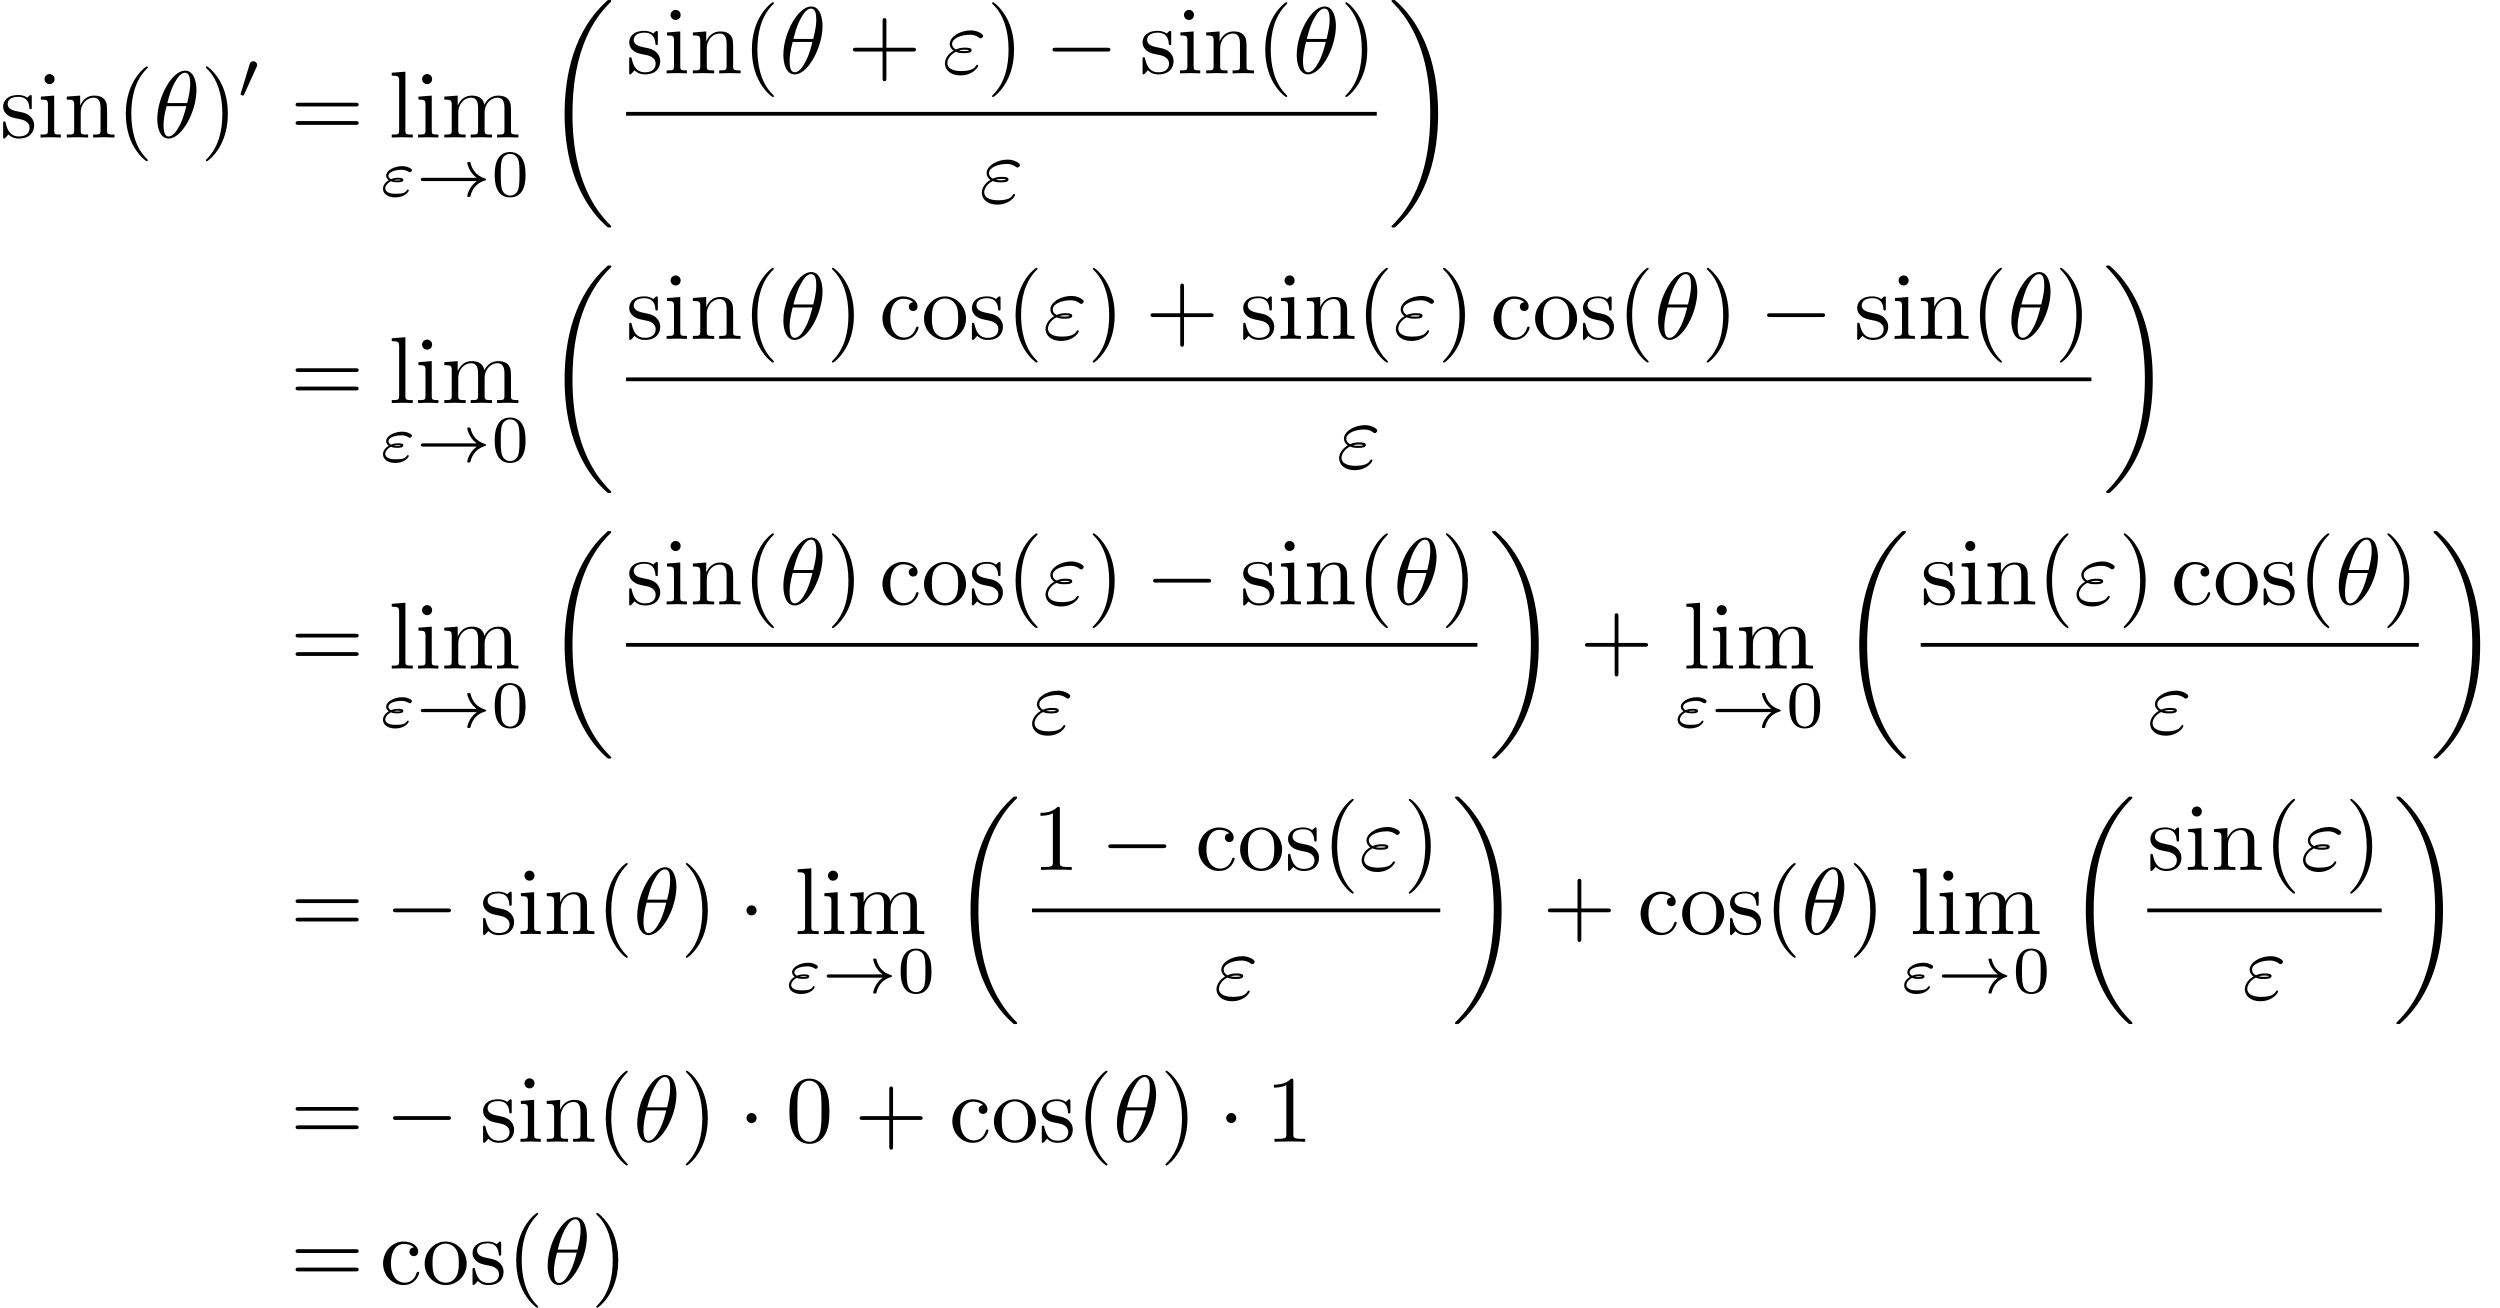 <?xml version='1.0' encoding='UTF-8'?>
<!-- This file was generated by dvisvgm 2.13.3 -->
<svg version='1.1' xmlns='http://www.w3.org/2000/svg' xmlns:xlink='http://www.w3.org/1999/xlink' width='393.963pt' height='206.079pt' viewBox='154.019 42.455 393.963 206.079'>
<defs>
<path id='g6-18' d='M6.974 23.402C6.974 23.362 6.954 23.342 6.934 23.313C6.565 22.944 5.898 22.276 5.23 21.2C3.626 18.63 2.899 15.392 2.899 11.557C2.899 8.877 3.258 5.42 4.902 2.451C5.689 1.036 6.506 .219 6.944-.219C6.974-.249 6.974-.269 6.974-.299C6.974-.399 6.904-.399 6.765-.399S6.605-.399 6.456-.249C3.118 2.79 2.072 7.352 2.072 11.547C2.072 15.462 2.969 19.407 5.499 22.386C5.699 22.615 6.077 23.024 6.486 23.382C6.605 23.502 6.625 23.502 6.765 23.502S6.974 23.502 6.974 23.402Z'/>
<path id='g6-19' d='M5.25 11.557C5.25 7.641 4.354 3.696 1.823 .717C1.624 .488 1.245 .08 .837-.279C.717-.399 .697-.399 .558-.399C.438-.399 .349-.399 .349-.299C.349-.259 .389-.219 .408-.199C.757 .159 1.425 .827 2.092 1.903C3.696 4.473 4.423 7.711 4.423 11.547C4.423 14.227 4.065 17.684 2.421 20.653C1.634 22.067 .807 22.894 .389 23.313C.369 23.342 .349 23.372 .349 23.402C.349 23.502 .438 23.502 .558 23.502C.697 23.502 .717 23.502 .867 23.352C4.204 20.314 5.25 15.751 5.25 11.557Z'/>
<path id='g5-48' d='M3.599-2.225C3.599-2.992 3.508-3.543 3.187-4.031C2.971-4.352 2.538-4.631 1.981-4.631C.363-4.631 .363-2.727 .363-2.225S.363 .139 1.981 .139S3.599-1.723 3.599-2.225ZM1.981-.056C1.66-.056 1.234-.244 1.095-.816C.997-1.227 .997-1.799 .997-2.315C.997-2.824 .997-3.354 1.102-3.738C1.248-4.289 1.695-4.435 1.981-4.435C2.357-4.435 2.72-4.205 2.845-3.801C2.957-3.424 2.964-2.922 2.964-2.315C2.964-1.799 2.964-1.283 2.873-.844C2.734-.209 2.26-.056 1.981-.056Z'/>
<path id='g1-33' d='M6.416-1.576C5.537-.934 5.419-.021 5.419-.014C5.419 .091 5.488 .091 5.586 .091C5.712 .091 5.733 .091 5.767-.028C5.809-.202 5.921-.649 6.283-1.032C6.688-1.458 7.037-1.562 7.33-1.653C7.371-1.667 7.399-1.709 7.399-1.743C7.399-1.813 7.357-1.827 7.267-1.855C6.263-2.176 5.907-2.887 5.76-3.501C5.733-3.585 5.684-3.585 5.586-3.585S5.419-3.585 5.419-3.48C5.419-3.466 5.488-2.999 5.83-2.518C5.991-2.28 6.186-2.085 6.416-1.918H.816C.704-1.918 .537-1.918 .537-1.75C.537-1.576 .697-1.576 .816-1.576H6.416Z'/>
<path id='g1-48' d='M2.022-3.292C2.078-3.41 2.085-3.466 2.085-3.515C2.085-3.731 1.89-3.898 1.674-3.898C1.409-3.898 1.325-3.682 1.29-3.571L.37-.551C.363-.537 .335-.446 .335-.439C.335-.356 .551-.286 .607-.286C.656-.286 .663-.3 .711-.404L2.022-3.292Z'/>
<path id='g3-34' d='M1.158-1.555C1.423-1.451 1.632-1.451 1.834-1.451C2.057-1.451 2.469-1.451 2.469-1.709C2.469-1.897 2.204-1.925 1.904-1.925C1.806-1.925 1.506-1.925 1.165-1.785C1.004-1.862 .9-1.995 .9-2.148C.9-2.525 1.576-2.762 2.28-2.762C2.392-2.762 2.692-2.762 3.006-2.566C3.048-2.538 3.089-2.504 3.145-2.504C3.243-2.504 3.368-2.608 3.368-2.727C3.368-2.866 3.138-2.964 3.006-3.02C2.706-3.145 2.462-3.145 2.357-3.145C1.506-3.145 .663-2.699 .663-2.141C.663-1.855 .928-1.674 .934-1.667C.676-1.513 .328-1.206 .328-.767C.328-.258 .83 .139 1.604 .139C2.664 .139 3.041-.488 3.041-.6C3.041-.649 2.999-.69 2.943-.69C2.901-.69 2.88-.663 2.859-.635C2.685-.363 2.455-.244 1.716-.244C1.541-.244 1.213-.244 .962-.342C.683-.446 .565-.635 .565-.809C.565-.969 .683-1.311 1.158-1.555ZM1.465-1.674C1.541-1.695 1.681-1.73 1.89-1.73C2.043-1.73 2.078-1.723 2.218-1.695C2.113-1.653 2.092-1.646 1.834-1.646C1.73-1.646 1.59-1.646 1.465-1.674Z'/>
<path id='g2-18' d='M4.533-4.981C4.533-5.639 4.354-7.024 3.337-7.024C1.953-7.024 .418-4.214 .418-1.933C.418-.996 .707 .11 1.614 .11C3.019 .11 4.533-2.75 4.533-4.981ZM1.474-3.616C1.644-4.254 1.843-5.051 2.242-5.758C2.511-6.247 2.879-6.804 3.328-6.804C3.816-6.804 3.875-6.167 3.875-5.599C3.875-5.111 3.796-4.603 3.557-3.616H1.474ZM3.467-3.298C3.357-2.839 3.148-1.993 2.77-1.275C2.421-.598 2.042-.11 1.614-.11C1.285-.11 1.076-.399 1.076-1.325C1.076-1.743 1.136-2.321 1.395-3.298H3.467Z'/>
<path id='g2-34' d='M1.405-2.262C1.733-2.122 2.022-2.122 2.262-2.122C2.521-2.122 3.068-2.122 3.068-2.431C3.068-2.67 2.72-2.7 2.341-2.7C2.132-2.7 1.783-2.68 1.415-2.511C1.186-2.63 1.016-2.819 1.016-3.088C1.016-3.696 1.993-4.055 2.889-4.055C3.049-4.055 3.407-4.055 3.806-3.776C3.915-3.696 3.935-3.676 4.005-3.676C4.134-3.676 4.274-3.806 4.274-3.945C4.274-4.134 3.666-4.513 2.989-4.513C1.843-4.513 .767-3.846 .767-3.088C.767-2.66 1.126-2.411 1.166-2.381C.578-2.052 .259-1.494 .259-1.036C.259-.389 .827 .219 1.883 .219C3.198 .219 3.756-.658 3.756-.807C3.756-.867 3.706-.907 3.646-.907C3.597-.907 3.567-.867 3.547-.837C3.407-.608 3.168-.239 1.973-.239C1.365-.239 .518-.389 .518-1.096C.518-1.435 .797-1.963 1.405-2.262ZM1.733-2.391C1.963-2.471 2.172-2.481 2.341-2.481C2.59-2.481 2.63-2.471 2.809-2.421C2.66-2.351 2.64-2.341 2.262-2.341C2.042-2.341 1.923-2.341 1.733-2.391Z'/>
<path id='g0-0' d='M6.565-2.291C6.735-2.291 6.914-2.291 6.914-2.491S6.735-2.69 6.565-2.69H1.176C1.006-2.69 .827-2.69 .827-2.491S1.006-2.291 1.176-2.291H6.565Z'/>
<path id='g0-1' d='M1.913-2.491C1.913-2.78 1.674-3.019 1.385-3.019S.857-2.78 .857-2.491S1.096-1.963 1.385-1.963S1.913-2.202 1.913-2.491Z'/>
<path id='g4-40' d='M3.298 2.391C3.298 2.361 3.298 2.341 3.128 2.172C1.883 .917 1.564-.966 1.564-2.491C1.564-4.224 1.943-5.958 3.168-7.203C3.298-7.323 3.298-7.342 3.298-7.372C3.298-7.442 3.258-7.472 3.198-7.472C3.098-7.472 2.202-6.795 1.614-5.529C1.106-4.433 .986-3.328 .986-2.491C.986-1.714 1.096-.508 1.644 .618C2.242 1.843 3.098 2.491 3.198 2.491C3.258 2.491 3.298 2.461 3.298 2.391Z'/>
<path id='g4-41' d='M2.879-2.491C2.879-3.268 2.77-4.473 2.222-5.599C1.624-6.824 .767-7.472 .667-7.472C.608-7.472 .568-7.432 .568-7.372C.568-7.342 .568-7.323 .757-7.143C1.733-6.157 2.301-4.573 2.301-2.491C2.301-.787 1.933 .966 .697 2.222C.568 2.341 .568 2.361 .568 2.391C.568 2.451 .608 2.491 .667 2.491C.767 2.491 1.664 1.813 2.252 .548C2.76-.548 2.879-1.654 2.879-2.491Z'/>
<path id='g4-43' d='M4.075-2.291H6.854C6.994-2.291 7.183-2.291 7.183-2.491S6.994-2.69 6.854-2.69H4.075V-5.479C4.075-5.619 4.075-5.808 3.875-5.808S3.676-5.619 3.676-5.479V-2.69H.887C.747-2.69 .558-2.69 .558-2.491S.747-2.291 .887-2.291H3.676V.498C3.676 .638 3.676 .827 3.875 .827S4.075 .638 4.075 .498V-2.291Z'/>
<path id='g4-48' d='M4.583-3.188C4.583-3.985 4.533-4.782 4.184-5.519C3.726-6.476 2.909-6.635 2.491-6.635C1.893-6.635 1.166-6.376 .757-5.45C.438-4.762 .389-3.985 .389-3.188C.389-2.441 .428-1.544 .837-.787C1.265 .02 1.993 .219 2.481 .219C3.019 .219 3.776 .01 4.214-.936C4.533-1.624 4.583-2.401 4.583-3.188ZM2.481 0C2.092 0 1.504-.249 1.325-1.205C1.215-1.803 1.215-2.72 1.215-3.308C1.215-3.945 1.215-4.603 1.295-5.141C1.484-6.326 2.232-6.416 2.481-6.416C2.809-6.416 3.467-6.237 3.656-5.25C3.756-4.692 3.756-3.935 3.756-3.308C3.756-2.56 3.756-1.883 3.646-1.245C3.497-.299 2.929 0 2.481 0Z'/>
<path id='g4-49' d='M2.929-6.376C2.929-6.615 2.929-6.635 2.7-6.635C2.082-5.998 1.205-5.998 .887-5.998V-5.689C1.086-5.689 1.674-5.689 2.192-5.948V-.787C2.192-.428 2.162-.309 1.265-.309H.946V0C1.295-.03 2.162-.03 2.56-.03S3.826-.03 4.174 0V-.309H3.856C2.959-.309 2.929-.418 2.929-.787V-6.376Z'/>
<path id='g4-61' d='M6.844-3.258C6.994-3.258 7.183-3.258 7.183-3.457S6.994-3.656 6.854-3.656H.887C.747-3.656 .558-3.656 .558-3.457S.747-3.258 .897-3.258H6.844ZM6.854-1.325C6.994-1.325 7.183-1.325 7.183-1.524S6.994-1.724 6.844-1.724H.897C.747-1.724 .558-1.724 .558-1.524S.747-1.325 .887-1.325H6.854Z'/>
<path id='g4-99' d='M1.166-2.172C1.166-3.796 1.983-4.214 2.511-4.214C2.6-4.214 3.228-4.204 3.577-3.846C3.168-3.816 3.108-3.517 3.108-3.387C3.108-3.128 3.288-2.929 3.567-2.929C3.826-2.929 4.025-3.098 4.025-3.397C4.025-4.075 3.268-4.463 2.501-4.463C1.255-4.463 .339-3.387 .339-2.152C.339-.877 1.325 .11 2.481 .11C3.816 .11 4.134-1.086 4.134-1.186S4.035-1.285 4.005-1.285C3.915-1.285 3.895-1.245 3.875-1.186C3.587-.259 2.939-.139 2.57-.139C2.042-.139 1.166-.568 1.166-2.172Z'/>
<path id='g4-105' d='M1.763-4.403L.369-4.294V-3.985C1.016-3.985 1.106-3.925 1.106-3.437V-.757C1.106-.309 .996-.309 .329-.309V0C.648-.01 1.186-.03 1.425-.03C1.773-.03 2.122-.01 2.461 0V-.309C1.803-.309 1.763-.359 1.763-.747V-4.403ZM1.803-6.137C1.803-6.456 1.554-6.665 1.275-6.665C.966-6.665 .747-6.396 .747-6.137C.747-5.868 .966-5.609 1.275-5.609C1.554-5.609 1.803-5.818 1.803-6.137Z'/>
<path id='g4-108' d='M1.763-6.914L.329-6.804V-6.496C1.026-6.496 1.106-6.426 1.106-5.938V-.757C1.106-.309 .996-.309 .329-.309V0C.658-.01 1.186-.03 1.435-.03S2.172-.01 2.54 0V-.309C1.873-.309 1.763-.309 1.763-.757V-6.914Z'/>
<path id='g4-109' d='M1.096-3.427V-.757C1.096-.309 .986-.309 .319-.309V0C.667-.01 1.176-.03 1.445-.03C1.704-.03 2.222-.01 2.56 0V-.309C1.893-.309 1.783-.309 1.783-.757V-2.59C1.783-3.626 2.491-4.184 3.128-4.184C3.756-4.184 3.866-3.646 3.866-3.078V-.757C3.866-.309 3.756-.309 3.088-.309V0C3.437-.01 3.945-.03 4.214-.03C4.473-.03 4.991-.01 5.33 0V-.309C4.663-.309 4.553-.309 4.553-.757V-2.59C4.553-3.626 5.26-4.184 5.898-4.184C6.526-4.184 6.635-3.646 6.635-3.078V-.757C6.635-.309 6.526-.309 5.858-.309V0C6.207-.01 6.715-.03 6.984-.03C7.243-.03 7.761-.01 8.1 0V-.309C7.582-.309 7.333-.309 7.323-.608V-2.511C7.323-3.367 7.323-3.676 7.014-4.035C6.874-4.204 6.545-4.403 5.968-4.403C5.131-4.403 4.692-3.806 4.523-3.427C4.384-4.294 3.646-4.403 3.198-4.403C2.471-4.403 2.002-3.975 1.724-3.357V-4.403L.319-4.294V-3.985C1.016-3.985 1.096-3.915 1.096-3.427Z'/>
<path id='g4-110' d='M1.096-3.427V-.757C1.096-.309 .986-.309 .319-.309V0C.667-.01 1.176-.03 1.445-.03C1.704-.03 2.222-.01 2.56 0V-.309C1.893-.309 1.783-.309 1.783-.757V-2.59C1.783-3.626 2.491-4.184 3.128-4.184C3.756-4.184 3.866-3.646 3.866-3.078V-.757C3.866-.309 3.756-.309 3.088-.309V0C3.437-.01 3.945-.03 4.214-.03C4.473-.03 4.991-.01 5.33 0V-.309C4.812-.309 4.563-.309 4.553-.608V-2.511C4.553-3.367 4.553-3.676 4.244-4.035C4.105-4.204 3.776-4.403 3.198-4.403C2.471-4.403 2.002-3.975 1.724-3.357V-4.403L.319-4.294V-3.985C1.016-3.985 1.096-3.915 1.096-3.427Z'/>
<path id='g4-111' d='M4.692-2.132C4.692-3.407 3.696-4.463 2.491-4.463C1.245-4.463 .279-3.377 .279-2.132C.279-.847 1.315 .11 2.481 .11C3.686 .11 4.692-.867 4.692-2.132ZM2.491-.139C2.062-.139 1.624-.349 1.355-.807C1.106-1.245 1.106-1.853 1.106-2.212C1.106-2.6 1.106-3.138 1.345-3.577C1.614-4.035 2.082-4.244 2.481-4.244C2.919-4.244 3.347-4.025 3.606-3.597S3.866-2.59 3.866-2.212C3.866-1.853 3.866-1.315 3.646-.877C3.427-.428 2.989-.139 2.491-.139Z'/>
<path id='g4-115' d='M2.072-1.933C2.291-1.893 3.108-1.733 3.108-1.016C3.108-.508 2.76-.11 1.983-.11C1.146-.11 .787-.677 .598-1.524C.568-1.654 .558-1.694 .458-1.694C.329-1.694 .329-1.624 .329-1.445V-.13C.329 .04 .329 .11 .438 .11C.488 .11 .498 .1 .687-.09C.707-.11 .707-.13 .887-.319C1.325 .1 1.773 .11 1.983 .11C3.128 .11 3.587-.558 3.587-1.275C3.587-1.803 3.288-2.102 3.168-2.222C2.839-2.54 2.451-2.62 2.032-2.7C1.474-2.809 .807-2.939 .807-3.517C.807-3.866 1.066-4.274 1.923-4.274C3.019-4.274 3.068-3.377 3.088-3.068C3.098-2.979 3.188-2.979 3.208-2.979C3.337-2.979 3.337-3.029 3.337-3.218V-4.224C3.337-4.394 3.337-4.463 3.228-4.463C3.178-4.463 3.158-4.463 3.029-4.344C2.999-4.304 2.899-4.214 2.859-4.184C2.481-4.463 2.072-4.463 1.923-4.463C.707-4.463 .329-3.796 .329-3.238C.329-2.889 .488-2.61 .757-2.391C1.076-2.132 1.355-2.072 2.072-1.933Z'/>
</defs>
<g id='page1' transform='matrix(1.5 0 0 1.5 0 0)'>
<use x='102.679' y='42.749' xlink:href='#g4-115'/>
<use x='106.609' y='42.749' xlink:href='#g4-105'/>
<use x='109.376' y='42.749' xlink:href='#g4-110'/>
<use x='114.911' y='42.749' xlink:href='#g4-40'/>
<use x='118.785' y='42.749' xlink:href='#g2-18'/>
<use x='123.739' y='42.749' xlink:href='#g4-41'/>
<use x='127.613' y='38.636' xlink:href='#g1-48'/>
<use x='133.176' y='42.749' xlink:href='#g4-61'/>
<use x='143.505' y='42.749' xlink:href='#g4-108'/>
<use x='146.273' y='42.749' xlink:href='#g4-105'/>
<use x='149.04' y='42.749' xlink:href='#g4-109'/>
<use x='142.585' y='48.904' xlink:href='#g3-34'/>
<use x='146.349' y='48.904' xlink:href='#g1-33'/>
<use x='154.291' y='48.904' xlink:href='#g5-48'/>
<use x='159.923' y='28.702' xlink:href='#g6-18'/>
<use x='168.452' y='36.009' xlink:href='#g4-115'/>
<use x='172.382' y='36.009' xlink:href='#g4-105'/>
<use x='175.149' y='36.009' xlink:href='#g4-110'/>
<use x='180.684' y='36.009' xlink:href='#g4-40'/>
<use x='184.559' y='36.009' xlink:href='#g2-18'/>
<use x='191.726' y='36.009' xlink:href='#g4-43'/>
<use x='201.689' y='36.009' xlink:href='#g2-34'/>
<use x='206.334' y='36.009' xlink:href='#g4-41'/>
<use x='212.423' y='36.009' xlink:href='#g0-0'/>
<use x='222.385' y='36.009' xlink:href='#g4-115'/>
<use x='226.315' y='36.009' xlink:href='#g4-105'/>
<use x='229.082' y='36.009' xlink:href='#g4-110'/>
<use x='234.617' y='36.009' xlink:href='#g4-40'/>
<use x='238.492' y='36.009' xlink:href='#g2-18'/>
<use x='243.445' y='36.009' xlink:href='#g4-41'/>
<rect x='168.452' y='40.059' height='.398' width='78.867'/>
<use x='205.563' y='49.583' xlink:href='#g2-34'/>
<use x='248.515' y='28.702' xlink:href='#g6-19'/>
<use x='133.176' y='70.645' xlink:href='#g4-61'/>
<use x='143.505' y='70.645' xlink:href='#g4-108'/>
<use x='146.273' y='70.645' xlink:href='#g4-105'/>
<use x='149.04' y='70.645' xlink:href='#g4-109'/>
<use x='142.585' y='76.799' xlink:href='#g3-34'/>
<use x='146.349' y='76.799' xlink:href='#g1-33'/>
<use x='154.291' y='76.799' xlink:href='#g5-48'/>
<use x='159.923' y='56.597' xlink:href='#g6-18'/>
<use x='168.452' y='63.905' xlink:href='#g4-115'/>
<use x='172.382' y='63.905' xlink:href='#g4-105'/>
<use x='175.149' y='63.905' xlink:href='#g4-110'/>
<use x='180.684' y='63.905' xlink:href='#g4-40'/>
<use x='184.559' y='63.905' xlink:href='#g2-18'/>
<use x='189.512' y='63.905' xlink:href='#g4-41'/>
<use x='195.047' y='63.905' xlink:href='#g4-99'/>
<use x='199.475' y='63.905' xlink:href='#g4-111'/>
<use x='204.456' y='63.905' xlink:href='#g4-115'/>
<use x='208.386' y='63.905' xlink:href='#g4-40'/>
<use x='212.26' y='63.905' xlink:href='#g2-34'/>
<use x='216.906' y='63.905' xlink:href='#g4-41'/>
<use x='222.994' y='63.905' xlink:href='#g4-43'/>
<use x='232.957' y='63.905' xlink:href='#g4-115'/>
<use x='236.887' y='63.905' xlink:href='#g4-105'/>
<use x='239.654' y='63.905' xlink:href='#g4-110'/>
<use x='245.189' y='63.905' xlink:href='#g4-40'/>
<use x='249.063' y='63.905' xlink:href='#g2-34'/>
<use x='253.709' y='63.905' xlink:href='#g4-41'/>
<use x='259.244' y='63.905' xlink:href='#g4-99'/>
<use x='263.672' y='63.905' xlink:href='#g4-111'/>
<use x='268.653' y='63.905' xlink:href='#g4-115'/>
<use x='272.583' y='63.905' xlink:href='#g4-40'/>
<use x='276.457' y='63.905' xlink:href='#g2-18'/>
<use x='281.411' y='63.905' xlink:href='#g4-41'/>
<use x='287.499' y='63.905' xlink:href='#g0-0'/>
<use x='297.461' y='63.905' xlink:href='#g4-115'/>
<use x='301.391' y='63.905' xlink:href='#g4-105'/>
<use x='304.159' y='63.905' xlink:href='#g4-110'/>
<use x='309.693' y='63.905' xlink:href='#g4-40'/>
<use x='313.568' y='63.905' xlink:href='#g2-18'/>
<use x='318.521' y='63.905' xlink:href='#g4-41'/>
<rect x='168.452' y='67.955' height='.398' width='153.943'/>
<use x='243.101' y='77.479' xlink:href='#g2-34'/>
<use x='323.591' y='56.597' xlink:href='#g6-19'/>
<use x='133.176' y='98.54' xlink:href='#g4-61'/>
<use x='143.505' y='98.54' xlink:href='#g4-108'/>
<use x='146.273' y='98.54' xlink:href='#g4-105'/>
<use x='149.04' y='98.54' xlink:href='#g4-109'/>
<use x='142.585' y='104.695' xlink:href='#g3-34'/>
<use x='146.349' y='104.695' xlink:href='#g1-33'/>
<use x='154.291' y='104.695' xlink:href='#g5-48'/>
<use x='159.923' y='84.493' xlink:href='#g6-18'/>
<use x='168.452' y='91.801' xlink:href='#g4-115'/>
<use x='172.382' y='91.801' xlink:href='#g4-105'/>
<use x='175.149' y='91.801' xlink:href='#g4-110'/>
<use x='180.684' y='91.801' xlink:href='#g4-40'/>
<use x='184.559' y='91.801' xlink:href='#g2-18'/>
<use x='189.512' y='91.801' xlink:href='#g4-41'/>
<use x='195.047' y='91.801' xlink:href='#g4-99'/>
<use x='199.475' y='91.801' xlink:href='#g4-111'/>
<use x='204.456' y='91.801' xlink:href='#g4-115'/>
<use x='208.386' y='91.801' xlink:href='#g4-40'/>
<use x='212.26' y='91.801' xlink:href='#g2-34'/>
<use x='216.906' y='91.801' xlink:href='#g4-41'/>
<use x='222.994' y='91.801' xlink:href='#g0-0'/>
<use x='232.957' y='91.801' xlink:href='#g4-115'/>
<use x='236.887' y='91.801' xlink:href='#g4-105'/>
<use x='239.654' y='91.801' xlink:href='#g4-110'/>
<use x='245.189' y='91.801' xlink:href='#g4-40'/>
<use x='249.063' y='91.801' xlink:href='#g2-18'/>
<use x='254.017' y='91.801' xlink:href='#g4-41'/>
<rect x='168.452' y='95.85' height='.398' width='89.439'/>
<use x='210.849' y='105.374' xlink:href='#g2-34'/>
<use x='259.087' y='84.493' xlink:href='#g6-19'/>
<use x='268.634' y='98.54' xlink:href='#g4-43'/>
<use x='279.517' y='98.54' xlink:href='#g4-108'/>
<use x='282.285' y='98.54' xlink:href='#g4-105'/>
<use x='285.052' y='98.54' xlink:href='#g4-109'/>
<use x='278.597' y='104.695' xlink:href='#g3-34'/>
<use x='282.361' y='104.695' xlink:href='#g1-33'/>
<use x='290.303' y='104.695' xlink:href='#g5-48'/>
<use x='295.935' y='84.493' xlink:href='#g6-18'/>
<use x='304.464' y='91.801' xlink:href='#g4-115'/>
<use x='308.394' y='91.801' xlink:href='#g4-105'/>
<use x='311.161' y='91.801' xlink:href='#g4-110'/>
<use x='316.696' y='91.801' xlink:href='#g4-40'/>
<use x='320.57' y='91.801' xlink:href='#g2-34'/>
<use x='325.216' y='91.801' xlink:href='#g4-41'/>
<use x='330.751' y='91.801' xlink:href='#g4-99'/>
<use x='335.179' y='91.801' xlink:href='#g4-111'/>
<use x='340.16' y='91.801' xlink:href='#g4-115'/>
<use x='344.09' y='91.801' xlink:href='#g4-40'/>
<use x='347.964' y='91.801' xlink:href='#g2-18'/>
<use x='352.918' y='91.801' xlink:href='#g4-41'/>
<rect x='304.464' y='95.85' height='.398' width='52.328'/>
<use x='328.305' y='105.374' xlink:href='#g2-34'/>
<use x='357.988' y='84.493' xlink:href='#g6-19'/>
<use x='133.176' y='126.436' xlink:href='#g4-61'/>
<use x='143.138' y='126.436' xlink:href='#g0-0'/>
<use x='153.101' y='126.436' xlink:href='#g4-115'/>
<use x='157.031' y='126.436' xlink:href='#g4-105'/>
<use x='159.798' y='126.436' xlink:href='#g4-110'/>
<use x='165.333' y='126.436' xlink:href='#g4-40'/>
<use x='169.207' y='126.436' xlink:href='#g2-18'/>
<use x='174.161' y='126.436' xlink:href='#g4-41'/>
<use x='180.249' y='126.436' xlink:href='#g0-1'/>
<use x='186.151' y='126.436' xlink:href='#g4-108'/>
<use x='188.918' y='126.436' xlink:href='#g4-105'/>
<use x='191.686' y='126.436' xlink:href='#g4-109'/>
<use x='185.23' y='132.591' xlink:href='#g3-34'/>
<use x='188.995' y='132.591' xlink:href='#g1-33'/>
<use x='196.937' y='132.591' xlink:href='#g5-48'/>
<use x='202.569' y='112.389' xlink:href='#g6-18'/>
<use x='211.098' y='119.696' xlink:href='#g4-49'/>
<use x='218.293' y='119.696' xlink:href='#g0-0'/>
<use x='228.256' y='119.696' xlink:href='#g4-99'/>
<use x='232.683' y='119.696' xlink:href='#g4-111'/>
<use x='237.665' y='119.696' xlink:href='#g4-115'/>
<use x='241.594' y='119.696' xlink:href='#g4-40'/>
<use x='245.469' y='119.696' xlink:href='#g2-34'/>
<use x='250.115' y='119.696' xlink:href='#g4-41'/>
<rect x='211.098' y='123.746' height='.398' width='42.891'/>
<use x='230.22' y='133.27' xlink:href='#g2-34'/>
<use x='255.184' y='112.389' xlink:href='#g6-19'/>
<use x='264.732' y='126.436' xlink:href='#g4-43'/>
<use x='274.695' y='126.436' xlink:href='#g4-99'/>
<use x='279.122' y='126.436' xlink:href='#g4-111'/>
<use x='284.104' y='126.436' xlink:href='#g4-115'/>
<use x='288.033' y='126.436' xlink:href='#g4-40'/>
<use x='291.908' y='126.436' xlink:href='#g2-18'/>
<use x='296.861' y='126.436' xlink:href='#g4-41'/>
<use x='303.317' y='126.436' xlink:href='#g4-108'/>
<use x='306.084' y='126.436' xlink:href='#g4-105'/>
<use x='308.851' y='126.436' xlink:href='#g4-109'/>
<use x='302.396' y='132.591' xlink:href='#g3-34'/>
<use x='306.16' y='132.591' xlink:href='#g1-33'/>
<use x='314.103' y='132.591' xlink:href='#g5-48'/>
<use x='319.734' y='112.389' xlink:href='#g6-18'/>
<use x='328.264' y='119.696' xlink:href='#g4-115'/>
<use x='332.193' y='119.696' xlink:href='#g4-105'/>
<use x='334.961' y='119.696' xlink:href='#g4-110'/>
<use x='340.495' y='119.696' xlink:href='#g4-40'/>
<use x='344.37' y='119.696' xlink:href='#g2-34'/>
<use x='349.016' y='119.696' xlink:href='#g4-41'/>
<rect x='328.264' y='123.746' height='.398' width='24.626'/>
<use x='338.254' y='133.27' xlink:href='#g2-34'/>
<use x='354.085' y='112.389' xlink:href='#g6-19'/>
<use x='133.176' y='148.254' xlink:href='#g4-61'/>
<use x='143.138' y='148.254' xlink:href='#g0-0'/>
<use x='153.101' y='148.254' xlink:href='#g4-115'/>
<use x='157.031' y='148.254' xlink:href='#g4-105'/>
<use x='159.798' y='148.254' xlink:href='#g4-110'/>
<use x='165.333' y='148.254' xlink:href='#g4-40'/>
<use x='169.207' y='148.254' xlink:href='#g2-18'/>
<use x='174.161' y='148.254' xlink:href='#g4-41'/>
<use x='180.249' y='148.254' xlink:href='#g0-1'/>
<use x='185.23' y='148.254' xlink:href='#g4-48'/>
<use x='192.426' y='148.254' xlink:href='#g4-43'/>
<use x='202.388' y='148.254' xlink:href='#g4-99'/>
<use x='206.816' y='148.254' xlink:href='#g4-111'/>
<use x='211.797' y='148.254' xlink:href='#g4-115'/>
<use x='215.727' y='148.254' xlink:href='#g4-40'/>
<use x='219.602' y='148.254' xlink:href='#g2-18'/>
<use x='224.555' y='148.254' xlink:href='#g4-41'/>
<use x='230.643' y='148.254' xlink:href='#g0-1'/>
<use x='235.625' y='148.254' xlink:href='#g4-49'/>
<use x='133.176' y='163.198' xlink:href='#g4-61'/>
<use x='142.585' y='163.198' xlink:href='#g4-99'/>
<use x='147.013' y='163.198' xlink:href='#g4-111'/>
<use x='151.994' y='163.198' xlink:href='#g4-115'/>
<use x='155.924' y='163.198' xlink:href='#g4-40'/>
<use x='159.798' y='163.198' xlink:href='#g2-18'/>
<use x='164.752' y='163.198' xlink:href='#g4-41'/>
</g>
</svg>